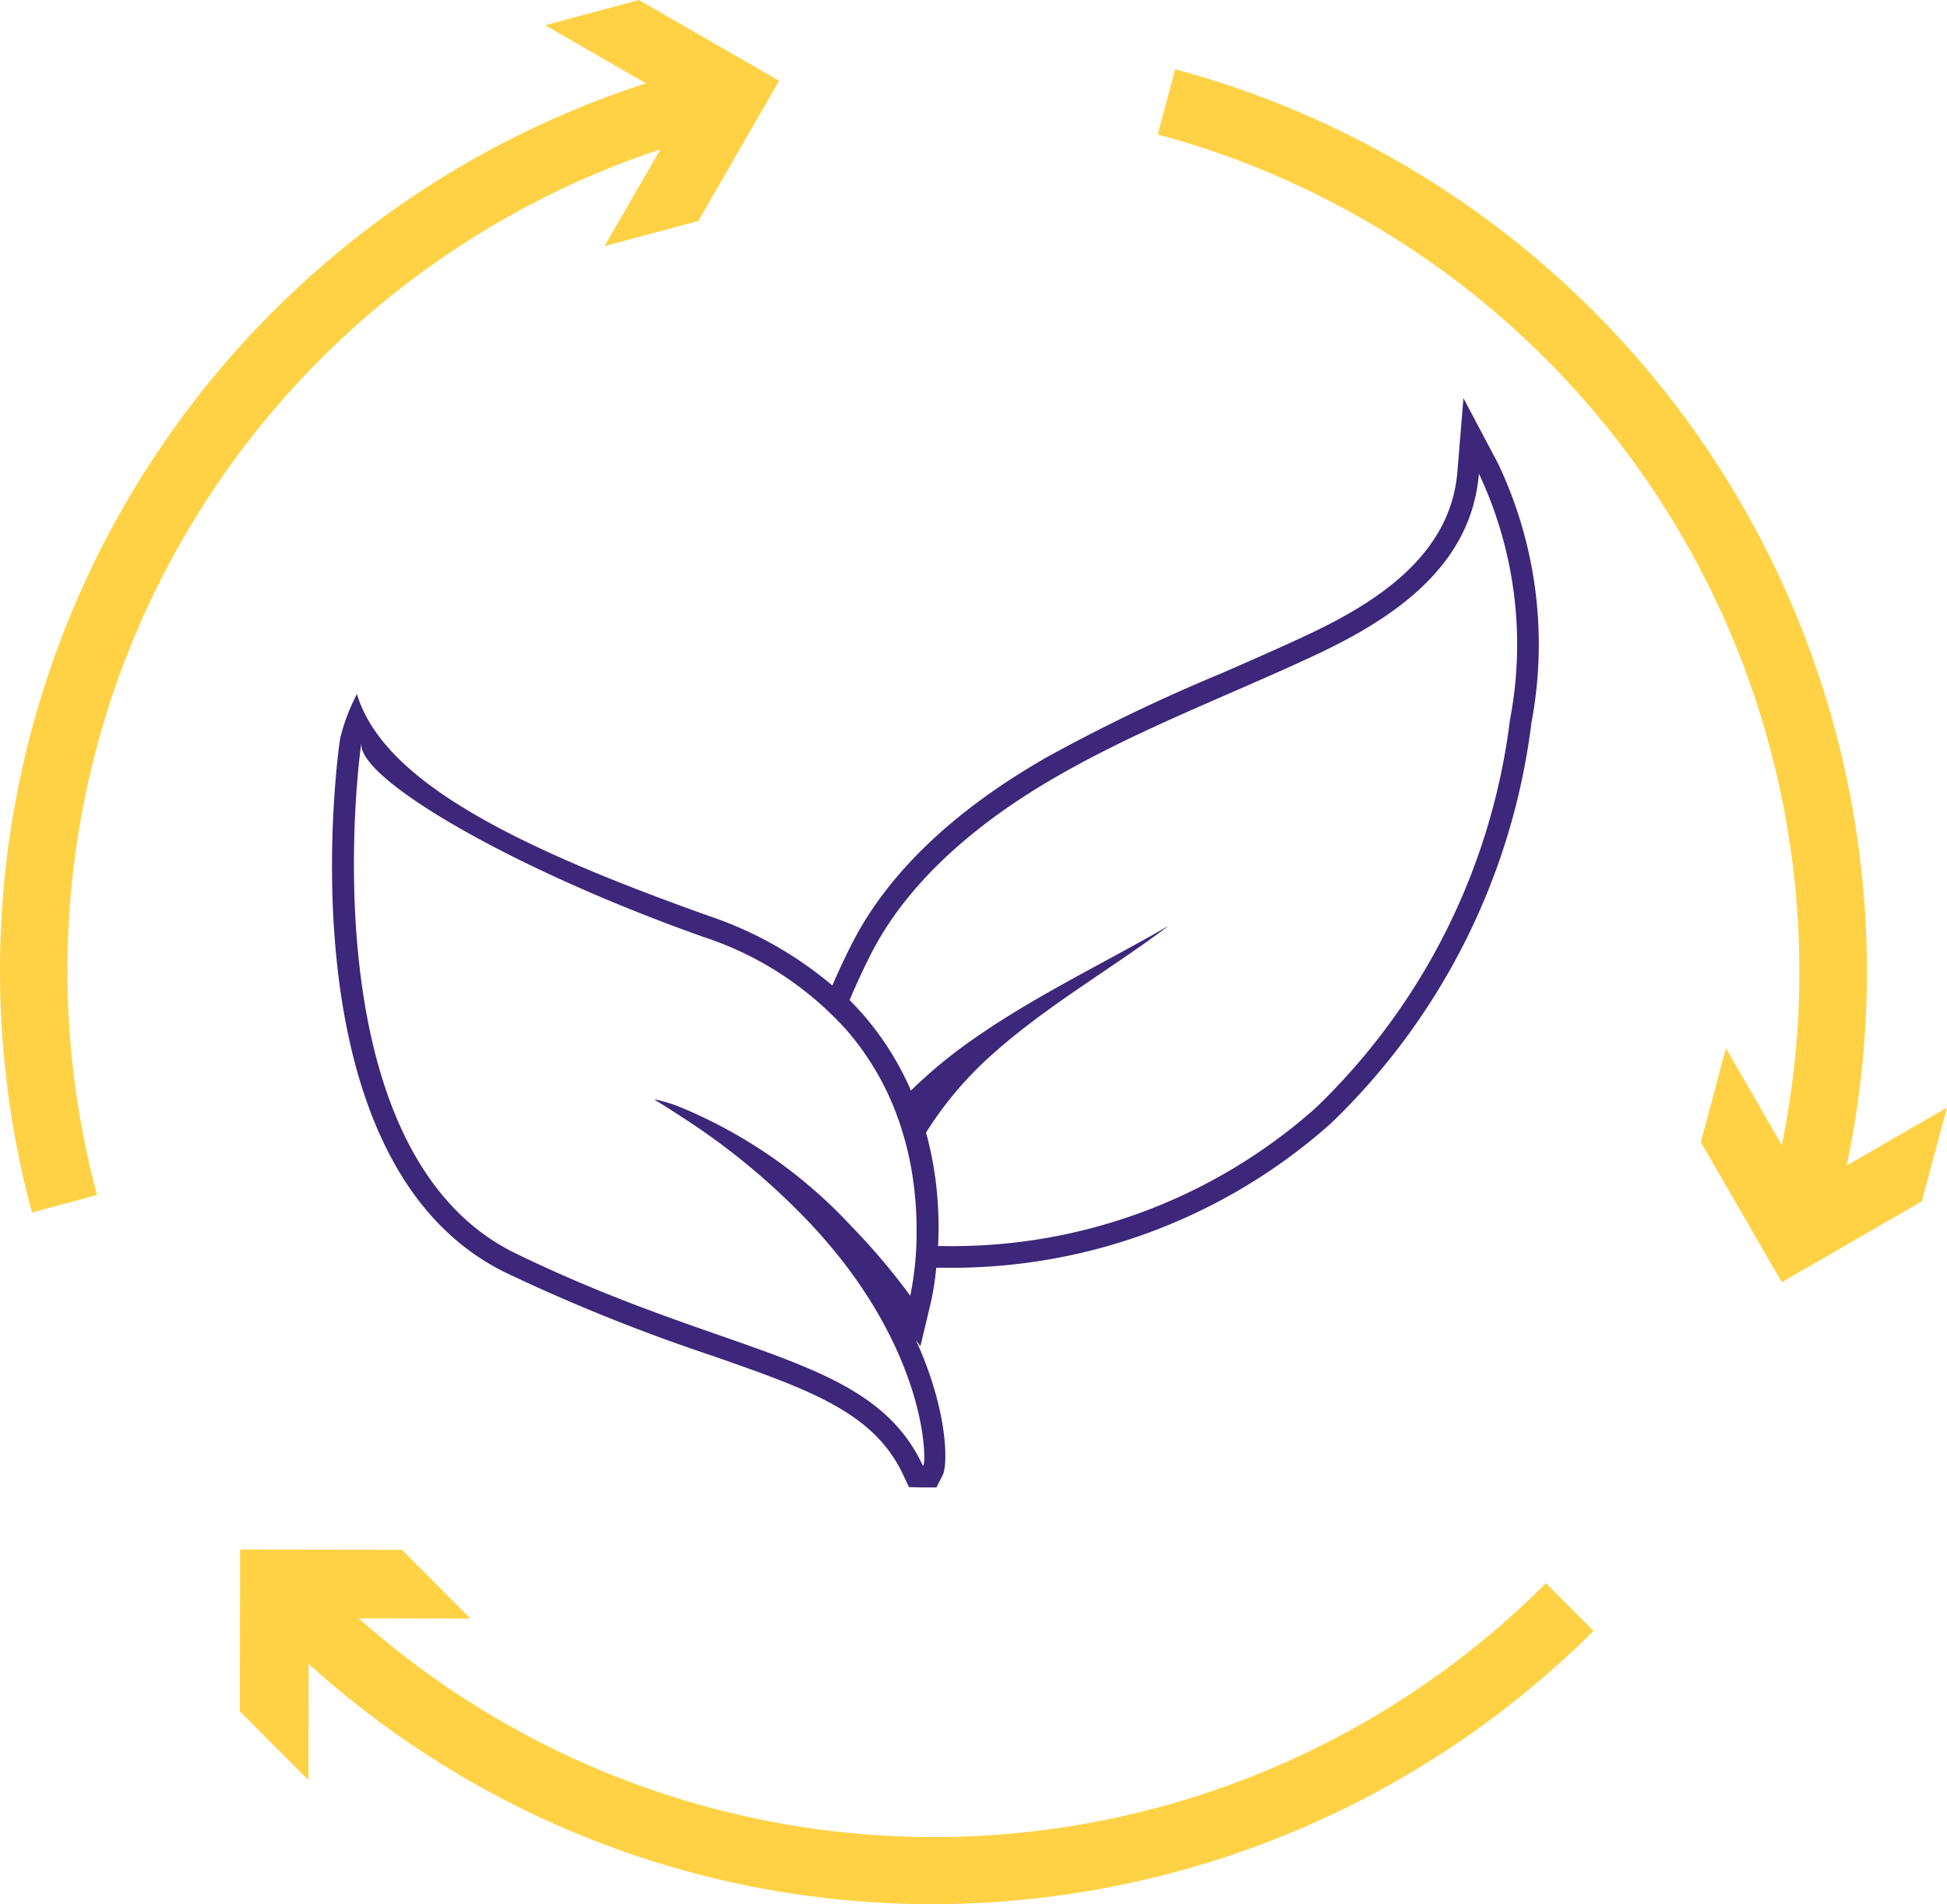 <svg xmlns="http://www.w3.org/2000/svg" width="90" height="88.028" viewBox="0 0 90 88.028">
    <defs>
        <style>
            .cls-1{fill:#3c277a}.cls-2{fill:#ffd246}
        </style>
    </defs>
    <g id="noun_Sustainability_610524" transform="translate(-5 -5.986)">
        <g id="Group_370" data-name="Group 370">
            <path id="Path_1379" d="M74.248 27.414l-1.6-3.021-.281 3.407c-.324 3.953-3.914 6.121-7 7.569-1.287.6-2.618 1.182-3.9 1.742a81.115 81.115 0 0 0-8.067 3.874c-4.347 2.485-7.39 5.4-9.044 8.674a33.007 33.007 0 0 0-.88 1.886 17.4 17.4 0 0 0-5.641-3.193C28.64 45.089 22.692 42.04 21.5 38.071a8.853 8.853 0 0 0-.774 2.043c-.043.188-2.882 19.58 7.671 24.715a83.886 83.886 0 0 0 9.517 3.828c4.5 1.572 7.478 2.613 8.832 5.5l.27.576.65.016h.622l.29-.572c.241-.488.255-2.953-1.241-6.24l.209.284.5-2.1a13.168 13.168 0 0 0 .232-1.53h.3A26.351 26.351 0 0 0 66.5 57.939 30.938 30.938 0 0 0 75.79 39.4a19.488 19.488 0 0 0-1.542-11.986zM47.67 73.747c-.005 0-.01 0-.015-.017-2.4-5.117-8.837-4.944-18.816-9.8-9.815-4.774-7.157-23.592-7.133-23.592v.016c-.173 1.614 6.872 5.776 15.8 8.942a15.287 15.287 0 0 1 6.663 4.351 12.747 12.747 0 0 1 2.195 3.648 14.464 14.464 0 0 1 .813 3.027 16.317 16.317 0 0 1 .192 2.454 14.6 14.6 0 0 1-.292 3.11 30.714 30.714 0 0 0-2.726-3.217 22.526 22.526 0 0 0-7.965-5.526 7.288 7.288 0 0 0-.985-.305.884.884 0 0 0-.116-.015c-.021 0-.025.006-.009.015.383.229.75.463 1.11.7a31.993 31.993 0 0 1 6.069 5.008 25.48 25.48 0 0 1 1.55 1.813c3.953 5.147 3.81 9.388 3.665 9.388zm27.13-34.5A29.983 29.983 0 0 1 65.822 57.2a25.26 25.26 0 0 1-17.245 6.389h-.216c.016-.291.025-.6.025-.924a17.157 17.157 0 0 0-.205-2.583 15.921 15.921 0 0 0-.375-1.736 16.609 16.609 0 0 1 3.07-3.623c2.517-2.253 5.459-3.918 8.15-5.942-3.008 1.741-6.158 3.229-9.017 5.229a22.4 22.4 0 0 0-2.9 2.391 13.661 13.661 0 0 0-2.136-3.426 15.96 15.96 0 0 0-.7-.757c.3-.715.625-1.415.975-2.106 1.81-3.575 5.247-6.312 8.65-8.257 3.805-2.187 7.922-3.725 11.886-5.578 3.59-1.681 7.224-4.08 7.578-8.393A18.5 18.5 0 0 1 74.8 39.252z" class="cls-1" data-name="Path 1379"/>
            <path id="Path_1380" d="M41.014 9.721L37.281 16.2l-4.336 1.166 2.579-4.474A39.995 39.995 0 0 0 9.488 61.229l-3.013.811a43.108 43.108 0 0 1 28.383-52.2L30.2 7.153l4.336-1.167z" class="cls-2" data-name="Path 1380"/>
            <path id="Path_1381" d="M95 57.185l-1.162 4.336-6.477 3.742-3.74-6.479 1.162-4.338 2.582 4.476A40.087 40.087 0 0 0 58.515 12.2l.809-3.013a43.208 43.208 0 0 1 31.037 50.68z" class="cls-2" data-name="Path 1381"/>
            <path id="Path_1382" d="M78.662 81.381a43.348 43.348 0 0 1-30.585 12.633A42.912 42.912 0 0 1 19.263 82.9l-.006 5.379-3.17-3.179.011-7.479 7.48.01 3.171 3.182-5.164-.013a39.987 39.987 0 0 0 54.876-1.624z" class="cls-2" data-name="Path 1382"/>
        </g>
    </g>
</svg>
